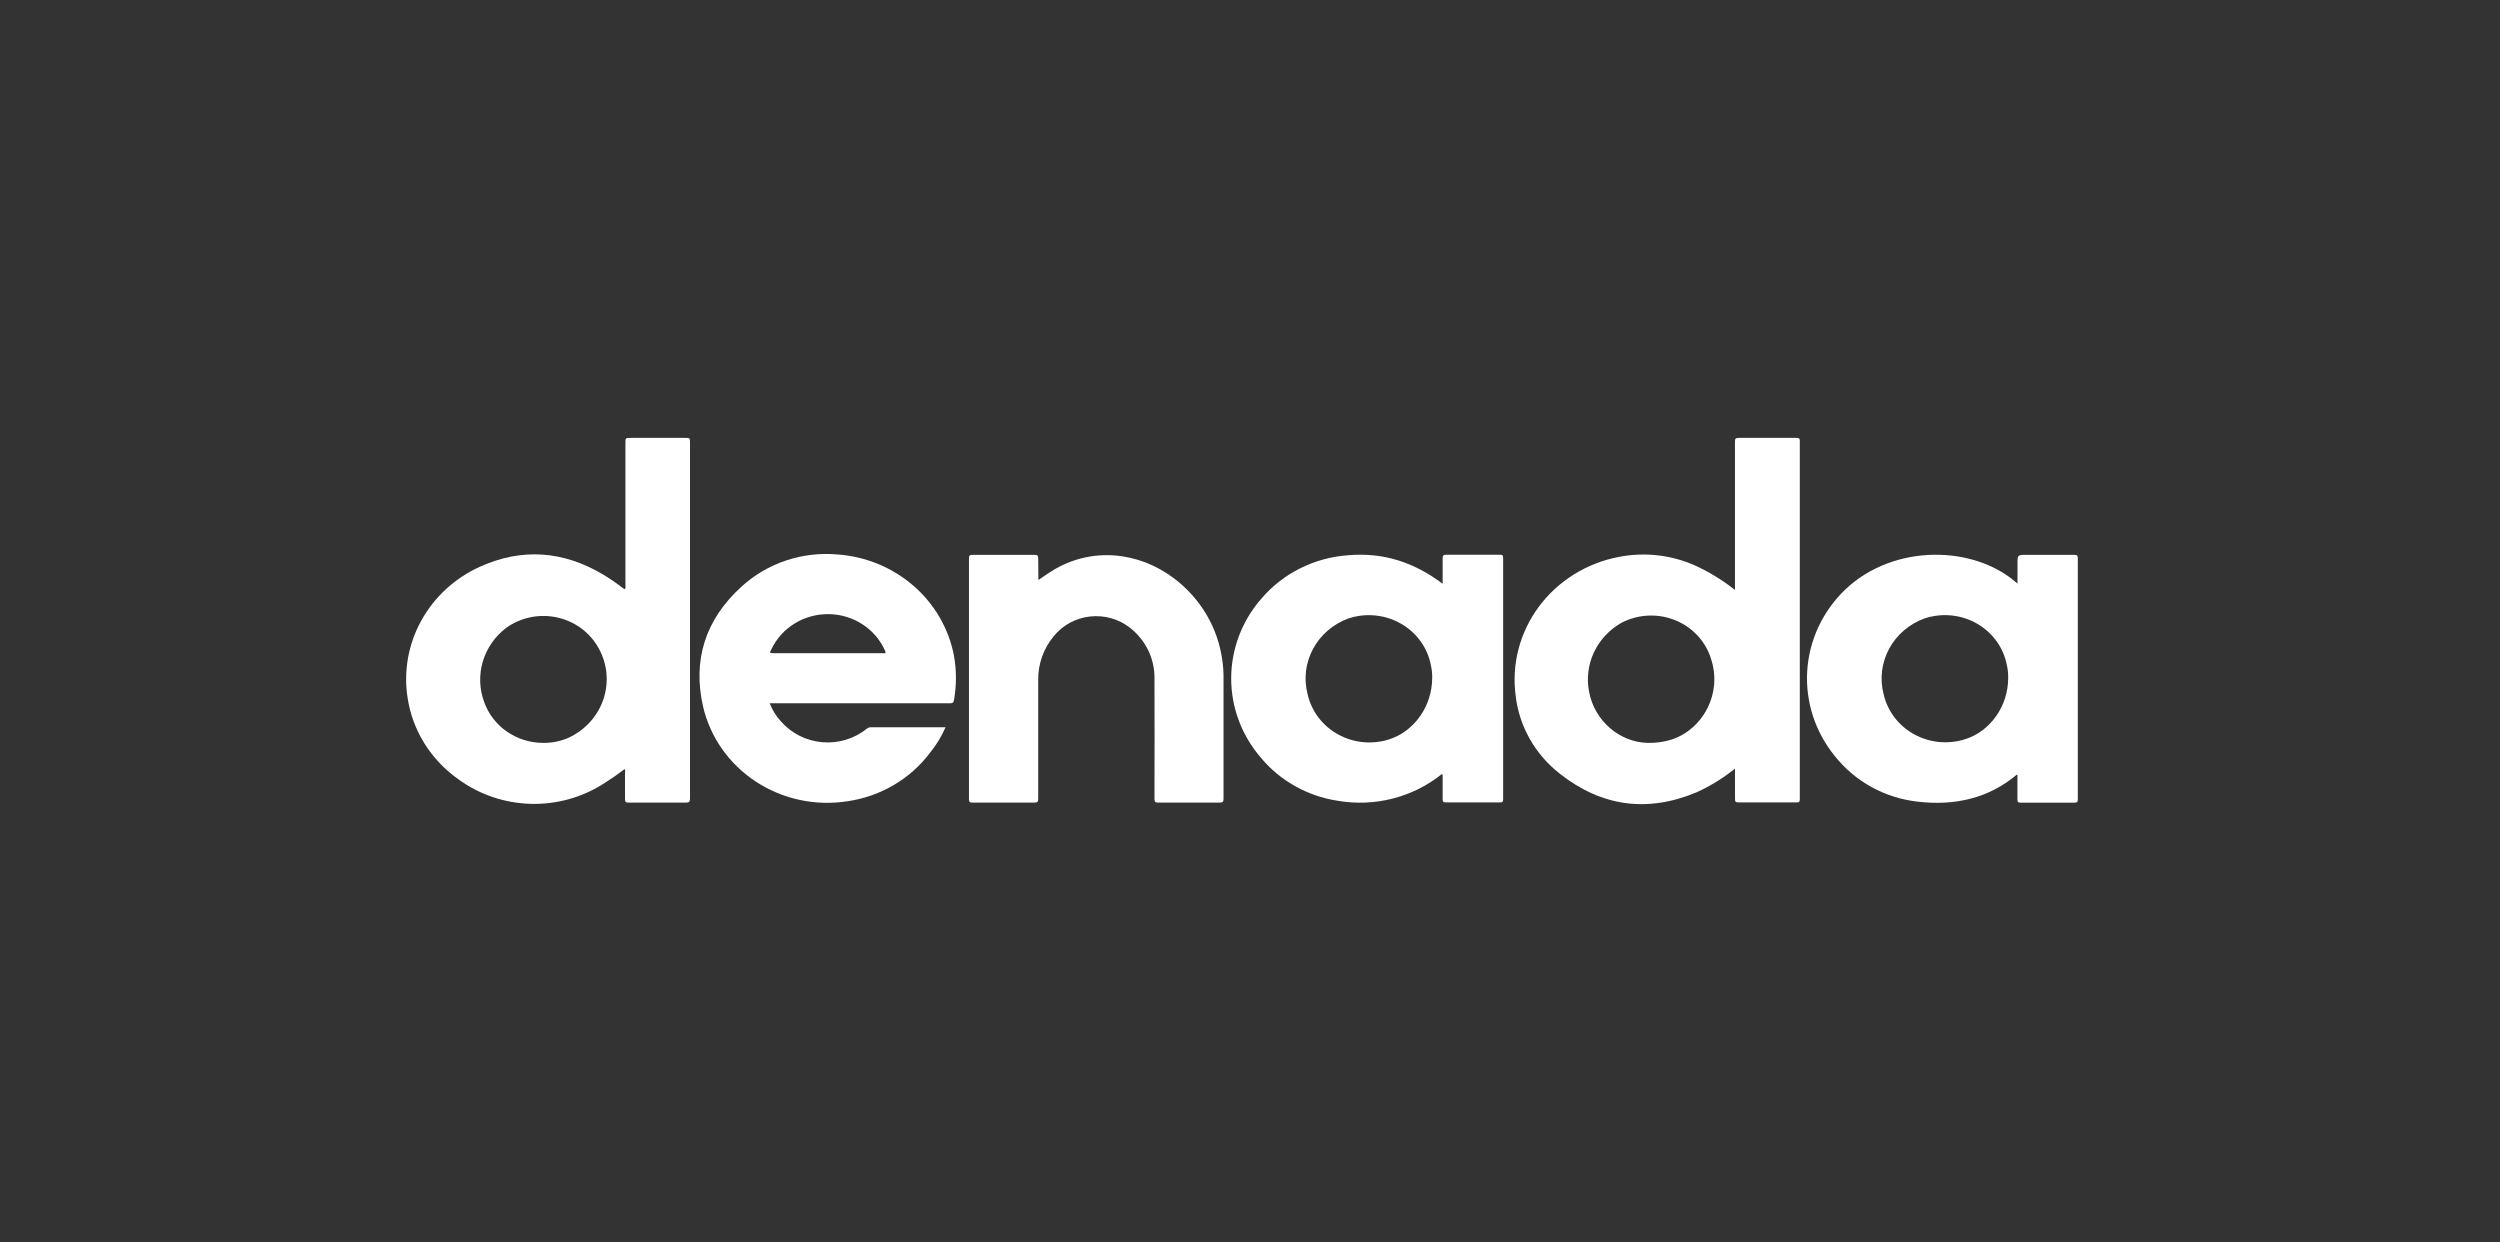 <svg width="314" height="156" viewBox="0 0 314 156" fill="none" xmlns="http://www.w3.org/2000/svg">
<rect x="0" y="0" width="314" height="156" fill="#333333" stroke="none"/>
<path d="M217.912 96.54C216.449 97.719 214.838 98.713 213.119 99.501C206.893 102.119 201.118 101.288 195.892 97.162C192.81 94.746 190.828 91.254 190.373 87.437C189.831 83.472 190.87 79.455 193.277 76.205C195.684 72.956 199.278 70.718 203.328 69.948C206.555 69.316 209.905 69.694 212.896 71.025C214.588 71.799 216.181 72.761 217.644 73.891L217.912 74.087V73.536C217.912 67.513 217.912 61.487 217.912 55.456C217.912 55.095 217.997 55 218.383 55C220.803 55 223.223 55 225.643 55C225.956 55 226.055 55.063 226.055 55.387C226.055 70.398 226.055 85.4 226.055 100.395C226.055 100.718 225.956 100.788 225.643 100.781C223.21 100.781 220.77 100.781 218.337 100.781C217.991 100.781 217.912 100.68 217.919 100.357C217.919 99.133 217.912 97.878 217.912 96.54ZM206.958 93.307C207.98 93.332 209 93.189 209.973 92.883C214.001 91.532 216.251 87.038 214.956 82.924C214.646 81.818 214.083 80.795 213.308 79.93C212.533 79.065 211.567 78.381 210.481 77.929C209.395 77.477 208.218 77.268 207.037 77.318C205.856 77.369 204.702 77.677 203.662 78.22C202.142 79.078 200.934 80.371 200.205 81.922C199.475 83.473 199.259 85.205 199.587 86.88C200.268 90.569 203.472 93.244 206.958 93.307Z" fill="white"/>
<path d="M78.469 96.585C77.638 97.219 76.814 97.796 75.958 98.334C73.221 100.129 69.973 101.048 66.67 100.962C63.367 100.875 60.174 99.788 57.541 97.853C55.839 96.648 54.401 95.127 53.311 93.378C52.222 91.629 51.504 89.687 51.197 87.666C50.671 84.337 51.27 80.933 52.905 77.963C54.54 74.992 57.123 72.614 60.268 71.184C65.579 68.794 70.732 69.181 75.735 72.154C76.579 72.66 77.392 73.215 78.168 73.815C78.266 73.884 78.377 73.948 78.489 74.017C78.564 73.859 78.587 73.682 78.554 73.51V55.634C78.554 55 78.554 55 79.208 55H86.01C86.663 55 86.663 55 86.663 55.634V83.349C86.663 88.999 86.663 94.647 86.663 100.293C86.663 100.693 86.565 100.807 86.147 100.807C83.753 100.807 81.355 100.807 78.953 100.807C78.587 100.807 78.495 100.705 78.502 100.357C78.502 99.26 78.502 98.157 78.502 97.054C78.538 96.898 78.527 96.735 78.469 96.585ZM68.228 93.307C69.274 93.319 70.311 93.12 71.275 92.724C72.393 92.23 73.386 91.505 74.184 90.599C74.983 89.693 75.567 88.629 75.896 87.482C76.225 86.334 76.291 85.13 76.089 83.955C75.887 82.78 75.423 81.662 74.728 80.68C74.135 79.838 73.372 79.12 72.486 78.569C71.601 78.018 70.61 77.646 69.573 77.474C68.535 77.302 67.473 77.333 66.449 77.567C65.424 77.801 64.459 78.232 63.61 78.835C62.187 79.906 61.15 81.386 60.648 83.064C60.145 84.741 60.202 86.529 60.811 88.173C61.342 89.67 62.342 90.97 63.672 91.891C65.001 92.811 66.594 93.306 68.228 93.307Z" fill="white"/>
<path d="M181.196 73.323C181.196 72.201 181.196 71.187 181.196 70.154C181.196 69.805 181.261 69.672 181.66 69.672C183.89 69.672 186.127 69.672 188.357 69.672C188.684 69.672 188.795 69.735 188.795 70.078C188.795 80.178 188.795 90.276 188.795 100.372C188.795 100.708 188.697 100.791 188.364 100.784C186.12 100.784 183.871 100.784 181.627 100.784C181.281 100.784 181.183 100.683 181.196 100.36C181.196 99.453 181.196 98.547 181.196 97.64C181.224 97.489 181.201 97.334 181.13 97.196C179.324 98.656 177.21 99.715 174.937 100.297C172.664 100.88 170.286 100.973 167.972 100.569C164.194 99.984 160.773 98.062 158.372 95.174C155.943 92.364 154.62 88.811 154.637 85.145C154.654 81.48 156.009 77.938 158.463 75.149C159.81 73.579 161.471 72.29 163.346 71.36C165.221 70.43 167.27 69.877 169.372 69.735C173.799 69.361 177.671 70.654 181.196 73.323ZM179.888 85.152C179.892 84.611 179.835 84.071 179.718 83.542C179.51 82.452 179.061 81.419 178.401 80.514C177.742 79.609 176.889 78.853 175.9 78.297C174.91 77.742 173.809 77.401 172.671 77.297C171.533 77.194 170.385 77.33 169.306 77.697C167.407 78.406 165.842 79.765 164.908 81.518C163.974 83.27 163.735 85.294 164.238 87.206C164.476 88.257 164.939 89.249 165.597 90.116C166.255 90.983 167.093 91.707 168.058 92.24C169.022 92.774 170.092 93.105 171.197 93.213C172.302 93.321 173.418 93.203 174.473 92.867C177.632 91.853 179.881 88.696 179.881 85.152H179.888Z" fill="white"/>
<path d="M253.398 73.306V70.808C253.398 69.692 253.398 69.692 254.536 69.692C256.537 69.692 258.538 69.692 260.539 69.692C260.879 69.692 260.971 69.781 260.971 70.111C260.971 80.207 260.971 90.305 260.971 100.406C260.971 100.71 260.906 100.811 260.572 100.811C258.309 100.811 256.046 100.811 253.784 100.811C253.489 100.811 253.391 100.735 253.391 100.437C253.391 99.518 253.391 98.599 253.391 97.68C253.391 97.547 253.437 97.401 253.339 97.274C249.735 100.304 245.491 101.223 240.874 100.691C238.835 100.464 236.863 99.842 235.077 98.862C233.291 97.882 231.726 96.564 230.475 94.986C227.988 91.951 226.745 88.133 226.987 84.264C227.228 80.396 228.936 76.75 231.783 74.028C237.872 68.254 248.009 68.444 253.398 73.306ZM252.227 85.16C252.24 84.599 252.18 84.039 252.051 83.493C251.839 82.411 251.39 81.386 250.733 80.489C250.076 79.591 249.227 78.84 248.243 78.289C247.26 77.738 246.166 77.399 245.035 77.295C243.905 77.191 242.764 77.324 241.691 77.686C239.784 78.387 238.209 79.743 237.267 81.497C236.325 83.25 236.082 85.279 236.584 87.195C236.822 88.243 237.284 89.231 237.94 90.095C238.596 90.959 239.431 91.681 240.392 92.214C241.353 92.747 242.418 93.08 243.519 93.19C244.62 93.301 245.733 93.187 246.786 92.856C249.971 91.867 252.227 88.704 252.227 85.16Z" fill="white"/>
<path d="M96.675 88.328C96.994 89.168 97.473 89.942 98.087 90.61C99.394 92.11 101.259 93.049 103.276 93.222C105.294 93.396 107.3 92.79 108.859 91.535C108.995 91.416 109.172 91.349 109.356 91.345C112.429 91.345 115.497 91.345 118.564 91.345C118.629 91.341 118.695 91.341 118.76 91.345C118.261 92.499 117.601 93.58 116.798 94.559C115.568 96.193 114.014 97.573 112.228 98.618C110.441 99.663 108.458 100.352 106.393 100.645C102.391 101.259 98.297 100.376 94.941 98.176C91.585 95.975 89.217 92.62 88.317 88.791C86.969 82.927 88.572 77.824 93.143 73.672C94.741 72.211 96.641 71.097 98.716 70.402C100.792 69.707 102.996 69.447 105.183 69.64C108.731 69.892 112.093 71.278 114.742 73.58C117.39 75.882 119.176 78.971 119.82 82.363C120.147 84.207 120.147 86.091 119.82 87.935C119.761 88.29 119.61 88.334 119.29 88.334H96.675V88.328ZM103.973 82.039H110.886C111.056 82.039 111.344 82.135 111.174 81.76C110.586 80.409 109.606 79.252 108.352 78.43C107.098 77.609 105.625 77.159 104.112 77.135C102.599 77.111 101.112 77.513 99.831 78.294C98.549 79.075 97.53 80.2 96.897 81.532C96.629 82.039 96.635 82.039 97.204 82.039H103.973Z" fill="white"/>
<path d="M130.425 72.845C131.027 72.439 131.55 72.059 132.106 71.716C137.077 68.629 143.021 69.295 147.449 72.635C150.795 75.157 152.978 78.857 153.524 82.93C153.637 83.716 153.687 84.508 153.675 85.301C153.675 90.309 153.675 95.317 153.675 100.325C153.675 100.718 153.564 100.807 153.171 100.807C150.608 100.807 148.044 100.807 145.48 100.807C145.114 100.807 145.003 100.731 145.003 100.35C145.003 95.33 145.036 90.309 145.003 85.282C145.031 84.056 144.77 82.841 144.24 81.728C143.709 80.615 142.924 79.634 141.942 78.861C141.246 78.311 140.445 77.902 139.584 77.656C138.723 77.41 137.82 77.333 136.928 77.429C136.036 77.525 135.173 77.793 134.389 78.216C133.605 78.639 132.915 79.21 132.361 79.894C131.069 81.447 130.376 83.388 130.399 85.384C130.399 90.366 130.399 95.349 130.399 100.325C130.399 100.724 130.282 100.807 129.896 100.807C127.319 100.807 124.736 100.807 122.159 100.807C121.799 100.807 121.701 100.712 121.701 100.363C121.701 90.292 121.701 80.219 121.701 70.144C121.701 69.764 121.819 69.681 122.192 69.688C124.768 69.688 127.347 69.688 129.928 69.688C130.314 69.688 130.412 69.796 130.399 70.163C130.406 71.032 130.425 71.913 130.425 72.845Z" fill="white"/>
</svg>
